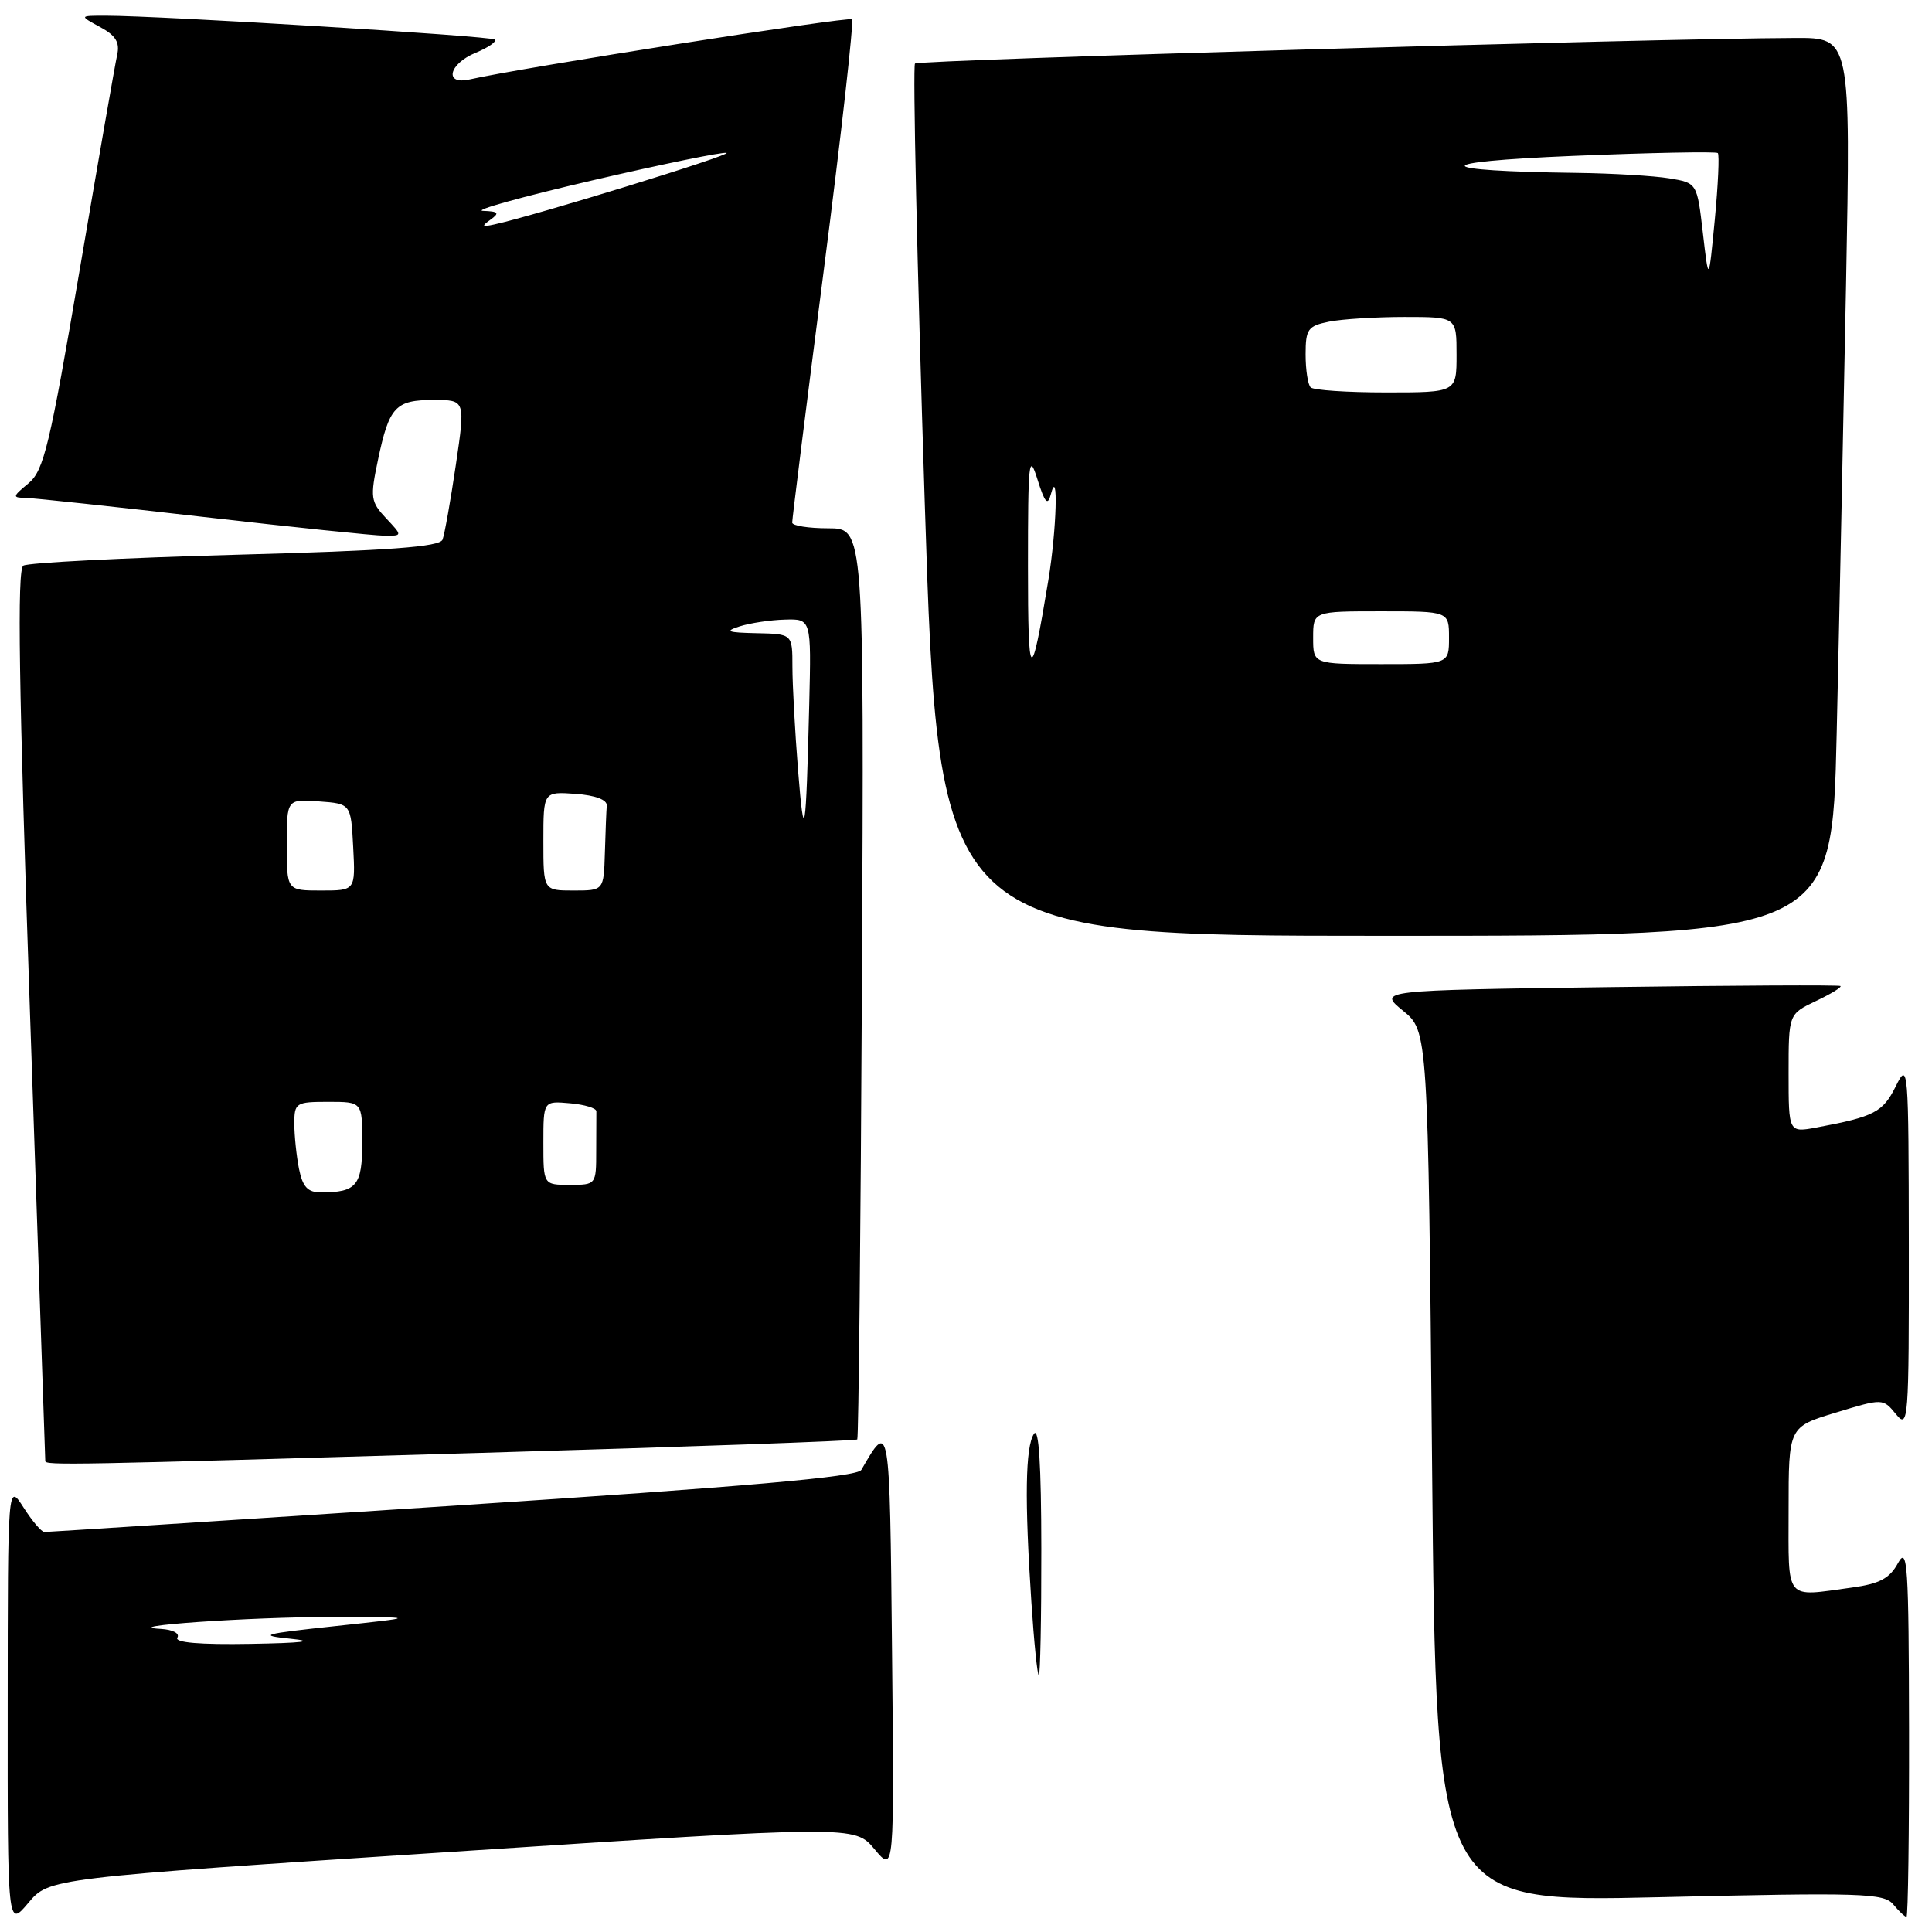 <?xml version="1.0" encoding="UTF-8" standalone="no"?>
<!DOCTYPE svg PUBLIC "-//W3C//DTD SVG 1.1//EN" "http://www.w3.org/Graphics/SVG/1.1/DTD/svg11.dtd" >
<svg xmlns="http://www.w3.org/2000/svg" xmlns:xlink="http://www.w3.org/1999/xlink" version="1.1" viewBox="0 0 256 256">
 <g >
 <path fill="currentColor"
d=" M 59.88 245.38 C 113.26 241.89 113.26 241.89 115.88 245.03 C 118.50 248.17 118.50 248.17 118.20 218.83 C 117.89 188.09 117.91 188.22 114.13 194.77 C 113.59 195.70 99.08 196.97 59.98 199.52 C 30.60 201.43 6.25 203.00 5.88 203.00 C 5.50 203.00 4.26 201.54 3.12 199.75 C 1.03 196.50 1.03 196.50 1.02 225.96 C 1.00 255.42 1.00 255.42 3.75 252.15 C 6.50 248.87 6.50 248.87 59.88 245.38 Z  M 252.96 229.25 C 252.92 207.32 252.76 204.80 251.50 207.11 C 250.39 209.15 249.06 209.86 245.40 210.36 C 236.38 211.59 237.00 212.35 237.00 200.04 C 237.00 189.07 237.00 189.07 243.25 187.18 C 249.50 185.28 249.50 185.28 251.23 187.39 C 252.87 189.40 252.95 188.36 252.93 165.00 C 252.90 141.24 252.85 140.60 251.20 143.94 C 249.50 147.37 248.35 147.97 240.75 149.39 C 237.00 150.09 237.00 150.09 237.00 142.23 C 237.00 134.37 237.00 134.37 240.62 132.64 C 242.62 131.69 244.08 130.80 243.87 130.65 C 243.67 130.50 229.80 130.57 213.05 130.80 C 182.60 131.22 182.60 131.22 185.91 133.93 C 189.22 136.63 189.22 136.63 189.76 194.35 C 190.30 252.08 190.30 252.08 219.90 251.39 C 246.72 250.76 249.63 250.85 250.87 252.35 C 251.63 253.26 252.41 254.00 252.62 254.00 C 252.83 254.00 252.98 242.86 252.96 229.25 Z  M 63.88 192.51 C 91.05 191.72 113.41 190.92 113.59 190.74 C 113.77 190.57 114.04 163.33 114.21 130.21 C 114.50 70.00 114.50 70.00 109.75 70.00 C 107.14 70.00 104.99 69.66 104.97 69.25 C 104.96 68.84 106.84 53.77 109.16 35.77 C 111.48 17.77 113.16 2.83 112.89 2.56 C 112.48 2.15 68.96 8.99 62.25 10.52 C 58.81 11.31 59.44 8.47 63.03 6.99 C 64.70 6.30 65.84 5.51 65.57 5.24 C 65.11 4.77 21.21 2.08 14.00 2.08 C 10.50 2.08 10.50 2.08 13.26 3.58 C 15.34 4.70 15.90 5.62 15.52 7.29 C 15.25 8.50 13.01 21.34 10.55 35.81 C 6.60 59.01 5.81 62.34 3.79 64.03 C 1.61 65.84 1.60 65.94 3.50 65.98 C 4.60 66.01 15.17 67.14 27.00 68.50 C 38.83 69.86 49.59 70.97 50.92 70.98 C 53.35 71.00 53.35 71.00 51.15 68.66 C 49.11 66.48 49.03 65.94 50.09 60.91 C 51.57 53.89 52.40 53.00 57.46 53.00 C 61.67 53.00 61.67 53.00 60.40 61.61 C 59.70 66.35 58.91 70.80 58.64 71.50 C 58.27 72.47 51.60 72.96 31.18 73.51 C 16.35 73.92 3.71 74.56 3.09 74.95 C 2.25 75.46 2.49 90.97 3.98 134.41 C 5.09 166.73 6.00 193.36 6.00 193.59 C 6.00 194.18 9.02 194.12 63.88 192.51 Z  M 243.37 97.25 C 243.71 82.54 244.26 55.76 244.61 37.75 C 245.23 5.00 245.23 5.00 237.87 5.03 C 218.83 5.10 121.74 7.93 121.24 8.42 C 120.94 8.73 121.51 34.86 122.53 66.49 C 124.38 124.00 124.38 124.00 183.57 124.00 C 242.76 124.00 242.76 124.00 243.37 97.25 Z  M 136.66 212.25 C 135.76 198.69 135.86 191.76 137.00 190.00 C 137.65 189.00 137.97 194.07 137.98 205.25 C 137.99 214.46 137.84 222.00 137.65 222.00 C 137.46 222.00 137.01 217.61 136.66 212.25 Z  M 23.50 217.00 C 23.85 216.43 22.90 215.93 21.31 215.84 C 15.20 215.50 33.19 214.25 44.00 214.26 C 55.50 214.28 55.50 214.28 44.50 215.46 C 34.77 216.50 34.08 216.69 38.50 217.14 C 41.89 217.48 40.18 217.70 33.19 217.82 C 26.53 217.94 23.10 217.65 23.50 217.00 Z  M 39.62 154.88 C 39.28 153.16 39.00 150.46 39.00 148.88 C 39.00 146.13 39.21 146.00 43.50 146.00 C 48.00 146.00 48.00 146.00 48.00 151.39 C 48.00 157.09 47.25 158.00 42.54 158.00 C 40.77 158.00 40.11 157.28 39.62 154.88 Z  M 72.00 151.44 C 72.00 145.88 72.00 145.88 75.52 146.19 C 77.46 146.36 79.03 146.84 79.02 147.25 C 79.01 147.66 79.00 150.03 79.00 152.50 C 79.00 156.98 78.98 157.00 75.50 157.00 C 72.00 157.00 72.00 157.00 72.00 151.44 Z  M 38.00 111.94 C 38.00 105.89 38.00 105.89 42.25 106.19 C 46.50 106.50 46.50 106.50 46.80 112.25 C 47.10 118.00 47.10 118.00 42.55 118.00 C 38.00 118.00 38.00 118.00 38.00 111.94 Z  M 72.00 111.44 C 72.00 104.89 72.00 104.89 76.25 105.19 C 78.89 105.38 80.46 105.97 80.40 106.75 C 80.34 107.44 80.23 110.25 80.15 113.00 C 80.00 118.00 80.00 118.00 76.00 118.00 C 72.00 118.00 72.00 118.00 72.00 111.44 Z  M 105.75 102.10 C 105.34 96.92 105.00 90.74 105.00 88.35 C 105.00 84.00 105.00 84.00 100.25 83.90 C 96.38 83.82 95.96 83.65 98.00 83.00 C 99.38 82.56 102.08 82.15 104.00 82.10 C 107.50 82.00 107.50 82.00 107.23 93.25 C 106.80 110.77 106.56 112.21 105.75 102.10 Z  M 65.00 29.10 C 66.23 28.22 66.05 28.01 64.00 27.94 C 62.62 27.89 69.13 26.08 78.46 23.91 C 87.78 21.74 95.80 20.10 96.27 20.26 C 97.03 20.51 70.81 28.59 65.50 29.74 C 63.85 30.10 63.76 29.99 65.00 29.10 Z  M 136.21 75.00 C 136.21 61.11 136.34 59.91 137.46 63.50 C 138.45 66.65 138.83 67.07 139.24 65.50 C 140.26 61.61 140.01 70.20 138.91 76.88 C 136.59 90.94 136.21 90.67 136.21 75.00 Z  M 174.00 84.50 C 174.00 81.00 174.00 81.00 183.00 81.00 C 192.00 81.00 192.00 81.00 192.00 84.50 C 192.00 88.00 192.00 88.00 183.00 88.00 C 174.00 88.00 174.00 88.00 174.00 84.50 Z  M 173.67 51.33 C 173.30 50.97 173.00 49.00 173.00 46.96 C 173.00 43.61 173.30 43.19 176.12 42.62 C 177.84 42.28 182.34 42.00 186.12 42.00 C 193.00 42.00 193.00 42.00 193.00 47.00 C 193.00 52.00 193.00 52.00 183.67 52.00 C 178.53 52.00 174.03 51.70 173.67 51.33 Z  M 225.64 30.87 C 224.87 24.24 224.87 24.24 221.18 23.63 C 219.16 23.30 213.68 22.97 209.00 22.91 C 189.41 22.66 189.07 21.46 208.36 20.66 C 218.73 20.23 227.40 20.06 227.62 20.28 C 227.84 20.51 227.66 24.47 227.22 29.09 C 226.41 37.50 226.41 37.50 225.64 30.87 Z "/>
</g>
</svg>